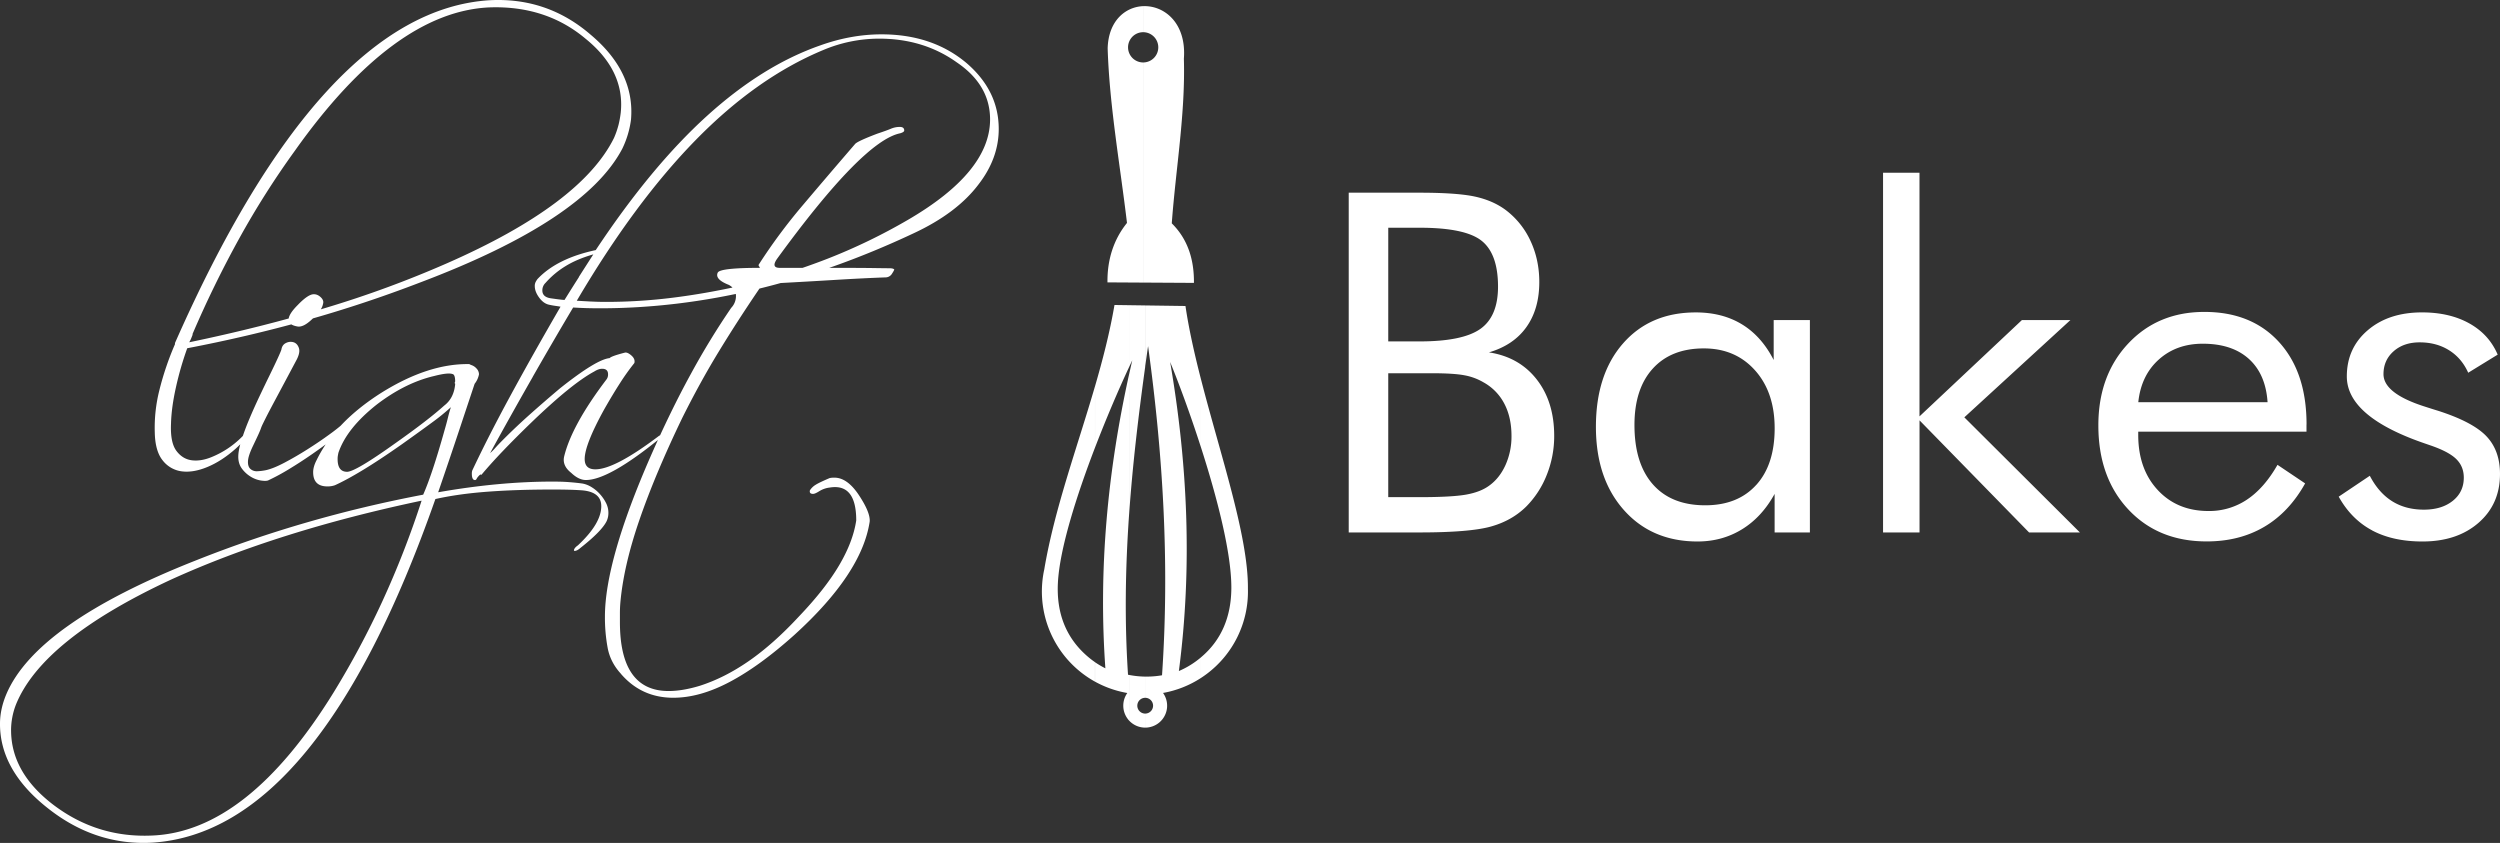 <svg id="Layer_1" data-name="Layer 1" xmlns="http://www.w3.org/2000/svg" viewBox="0 0 3437.1 1158.87"><rect x="0" y="0" width="3437.1" height="1158.87" fill="#333333" stroke="none"/><defs><style>.cls-1,.cls-2{fill:#fff;}.cls-2{fill-rule:evenodd;}</style></defs><title>bb2</title><path class="cls-1" d="M952,1480.22q-14.7-15.79-18.5-35.65a229.81,229.81,0,0,1-3.81-43.27q0-76.74,62.59-219.88,27.76-63.13,55.52-113.75a1052,1052,0,0,1,55.51-90.89,23.33,23.33,0,0,0,6.53-16.33q0-9.8-9.8-15.24-19.59-7.62-15.24-16.87,1.63-3.27,16.06-4.9t40.55-1.63c1.45,0,1.63-.54.55-1.63s-1.28-2.18-.55-3.26a765.16,765.16,0,0,1,60.41-81.37q34.29-40.54,71.84-84.09,3.27-3.8,30.48-14.15,13.06-4.35,18.78-6.8a30.76,30.76,0,0,1,12.25-2.45q6,0,6,4.9c0,1.45-1.82,2.72-5.44,3.81Q1284.5,747.1,1166.4,909.29q-8.71,12.53,3.81,12.52h78.92q32.11,0,49.8.27t22,0.27q4.9,0,6.53,1.63c0,0.73-1,2.63-3,5.71a10.51,10.51,0,0,1-7.89,5.17q-31,1.1-71,3.54t-91.17,5.17q-9.26,1.63-13.61,8.71-28.85,42.45-54.43,84.36t-50.07,90.89q-37.55,77.84-59.33,141.24t-26.12,114q-0.55,7.07-.55,13.06v13.06q0,94.7,66.95,94.7,19,0,42.45-7.07,34.29-10.9,68-34.29t68.58-61q35.92-37.56,55.24-70.21t23.68-62q0-51.16-36.47-45.17a34.4,34.4,0,0,0-14.15,4.9q-6,3.8-8.71,3.81-5.45,0-4.35-4.9a24.33,24.33,0,0,1,7.89-7.62q5.17-3.27,19.32-9.25a28.75,28.75,0,0,1,6.53-.55q17.41,0,33.2,23.4,16.33,24.49,15.24,37-10.89,71.85-104,156.2-47.35,42.45-88.44,64.22t-77.56,21.77q-43.55,0-71.84-32.66m-58-545.9q10.06-15.78,19.87-31-22.86,6.53-38.91,16.6A119.46,119.46,0,0,0,848,942.49a14.12,14.12,0,0,0-4.35,10.34q0,9.26,12,10.88,7.62,1.1,12.25,1.63c3.08,0.37,5.17.54,6.26,0.54q9.8-15.78,19.87-31.57m16.33,33.74q10.06,0.55,21,.55a738.79,738.79,0,0,0,91.16-5.71q46-5.72,94.43-16.6a901.64,901.64,0,0,0,118.65-37A793.4,793.4,0,0,0,1346,855.95q113.2-65.85,113.21-138.24,0-47.35-45.72-78.37-45.72-32.65-106.67-32.66a197.68,197.68,0,0,0-77.29,15.78q-91.44,38.1-175.25,123.82T891,967q9.25,0.55,19.32,1.09m-79.74,103.41q-28.31,49.53-58.78,105a63.71,63.71,0,0,0,7.07-7.07q4.35-4.9,12-12.52,17.41-17.41,37-34.83t40.28-34.83q50.07-39.72,68-41.36,2.17-2.72,21.23-7.62,3.27-.54,8.16,3.54t4.9,8.44c0,1.45-.19,2.37-0.54,2.72a314.22,314.22,0,0,0-19.59,27.48q-10.35,16.06-21.77,36.19-26.67,48.45-26.67,68,0,14.16,14.69,14.15,26.66,0,87.08-45.72a16.86,16.86,0,0,1,3-1.63,5.8,5.8,0,0,0,1.91-1.09,1.61,1.61,0,0,1,.54,1.09l0.55,0.54-3.81,3.81q-70.76,57.7-102.32,57.69-9.8,0-20.14-9.8-12.53-9.8-9.8-22.31,10.33-43,58.24-106.13a11,11,0,0,0,2.18-7.08q0-7.62-8.16-7.62-4.9,0-10.89,3.81Q884.46,1080.73,830,1133q-45.72,44.08-70.21,73.48-1.1-2.17-6,4.35c-0.73,1.81-1.63,2.72-2.72,2.72q-4.36,0-4.36-8.71a14.08,14.08,0,0,1,.55-4.36q21.76-46.25,52-102t69.39-123.28c-1.82-.36-4.08-0.72-6.8-1.09s-5.71-.9-9-1.63q-7.63-1.63-13.61-9.8t-6-15.78a12,12,0,0,1,1.09-5.44,28.7,28.7,0,0,1,2.72-4.35q26.66-28.29,80-39.73,76.19-114.83,152.67-184.23t155.93-97.15q42.45-15.23,84.36-15.24,69.66,0,116.47,39.19,44.62,38.1,44.63,90.89,0,40.28-27.76,76.2-29.94,39.74-89.8,67.49-218.8,102.87-431.06,102.87-9.26,0-18.5-.27t-18-.82q-27.22,45.72-55.52,95.25m-106.68,9.8a0.49,0.49,0,0,0-.54-0.55v-0.54a3.15,3.15,0,0,1,.54-2.18q0-9.8-3.81-10.34-6-2.17-25,2.72-39.74,9.26-78.92,39.19-41.37,32.66-52.79,66.4c-0.37,1.82-.64,3.27-0.82,4.35a27,27,0,0,0-.27,4.35q0,17.43,13.06,17.42,11.43,0,66.94-39.73,22.31-15.78,38.92-28.57t27.48-22.59q13.6-10.33,15.24-29.93M113.25,1557.51q0,57.68,57.15,101.78,60.41,46.26,136.07,43,131.72-4.9,250.36-197a1199.78,1199.78,0,0,0,66.67-124.64,1263,1263,0,0,0,54.15-138.79q-196.48,41.36-344,108.31-178,82.72-213.9,172.53a98.58,98.58,0,0,0-6.53,34.83m631.89-502.36A16.16,16.16,0,0,1,753,1060a11.86,11.86,0,0,1,3.54,8.16,30.21,30.21,0,0,1-6,13.06q-8.71,26.13-21,63.13t-29.12,86q83.27-14.7,157.29-14.7,13.6,0,23.68.82t17.69,1.9a36,36,0,0,1,12.25,4.9,51.62,51.62,0,0,1,11.43,9.52,54.8,54.8,0,0,1,8.44,12.25,30.05,30.05,0,0,1,3.26,13.61,26.44,26.44,0,0,1-2.72,12q-7.08,13.6-35.38,35.92-4.9,4.35-8.16,4.35c-0.73,0-1.09-.19-1.09-0.54q0-3.26,5.44-7.07,32.11-29.94,32.11-53.88,0-19.59-26.67-21.77-7.63-.55-17.69-0.82t-22.59-.27q-49.53,0-89.53,3t-71.57,10.07q-160.56,457.72-389.15,472.42-78.38,4.35-143.69-47.35Q98,1613,98,1548.8q0-20.14,8.71-40.82,41.37-97.43,260.7-184,149.13-59.33,312.41-90.35,12.51-28.31,29.39-88.72,2.72-9.25,4.63-17.14t4.08-14.42a291.68,291.68,0,0,1-25.85,21Q675.46,1146.59,651,1164q-31,21.78-53.88,35.65t-38.64,21a29.51,29.51,0,0,1-10.34,1.63q-19.59,0-19.59-19.59,0-7.61,4.9-16.87,25.58-52.25,89.26-92.52,63.68-39.72,119.19-39.19a4.47,4.47,0,0,1,3.27,1.09M526.89,992.56q-12,11.43-20.14,9.8-12-2.17-12-9.25,0-7.62,12.52-20.14,12.51-13.06,20.14-14.7,6-1.08,11.16,3.54t3.54,9.52q-1.63,9.26-15.24,21.23m29.66,163.82q-13.34,10.35-29.39,21.5t-32.38,21a290.79,290.79,0,0,1-28.3,15.24q-3.27,1.08-10.07,0a38.19,38.19,0,0,1-13.61-5.17,42.23,42.23,0,0,1-12-10.88q-5.18-6.8-5.17-16.6,0-8.7,4.35-22.59t10.88-29.39q6.53-15.51,14.15-31.57t14.15-29.39q6.53-13.33,10.88-22.86t4.9-11.7q1.08-6.53,6.53-9a13.85,13.85,0,0,1,10.34-.82q4.9,1.63,7.07,7.62t-2.72,15.78q-18.51,34.84-28.57,53.61t-14.42,27.48q-4.36,8.71-5.17,10.61c-0.55,1.27-1,2.45-1.36,3.54s-1.18,3.09-2.45,6-4.08,8.89-8.44,18-6.62,16.06-6.8,21,1,8.44,3.54,10.61a13.07,13.07,0,0,0,9.52,3,74.06,74.06,0,0,0,11.16-1.36q10.33-2.17,25.85-10.34t31.84-18.5q16.33-10.33,30.48-20.68A250.14,250.14,0,0,0,573.15,1133q4.9-4.9,7.08-5.44c1.44-.36,2.26,0,2.45,1.09s-0.27,2.72-1.36,4.9a18.75,18.75,0,0,1-4.9,6,221.14,221.14,0,0,1-19.87,16.87m391.6-430.24a134.54,134.54,0,0,0,3.27-17.69q6-57.68-48.44-101.78-54.43-45.72-132.26-43-131.72,6-267.24,197a1177.79,1177.79,0,0,0-76.2,120,1471.31,1471.31,0,0,0-64.77,132.53h0.54l-2.18,5.44a38.2,38.2,0,0,1-2.72,5.44q99.6-20.68,187.77-47.35a1458.69,1458.69,0,0,0,166-61q185-81.09,230.22-172.53a114.19,114.19,0,0,0,6-17.14m-630.8,363a401.2,401.2,0,0,1,21.23-62.32v-1.63Q539.94,568.58,770.72,553.88q79.46-4.35,139.33,47.35Q971,652.4,965.57,717.7a129.35,129.35,0,0,1-12,40.28q-51.71,98.52-278.12,184-77.84,29.94-157.57,52.25t-162.46,38.1a436.47,436.47,0,0,0-15.51,53.61q-6.26,28-6.8,50.35-1.1,25.59,7.35,37t21.23,13.06q12.78,1.63,27.76-4.63a125.25,125.25,0,0,0,40.82-27.21q5.72-5.71,11.7-12.25,4.35-4.35,6.26-3.54t-2.45,6.8q-4.36,5.45-11.16,12.52t-12.79,12.52q-19.06,16.88-38.64,25t-35.38,6a39.47,39.47,0,0,1-26.12-15q-10.34-12.78-10.88-38.37a211,211,0,0,1,6.53-59.05" transform="translate(-98.01 -553.54)"/><path class="cls-1" d="M3359.14,1282.69q28.55,15.31,69.4,15.31,47.54,0,77.05-25.68t29.51-67.16q0-32.22-18.66-51.85t-66.21-34.94q-6.39-1.91-17.23-5.43-58.07-18.19-58.07-45,0-19.14,13.88-31.43t35.9-12.28q23,0,40.36,10.85T3491.4,1066l40.52-24.89q-11.81-27.76-38.93-42.91t-65.09-15.16q-45.95,0-74.66,24.57t-28.72,63.49q0,55.2,106.57,91.89l8.3,2.87q25.2,8.61,35.58,18.82t10.37,25.53q0,19.79-15.16,31.91t-39.72,12.12q-25.21,0-43.71-11.65t-30.63-34.94l-42.76,28.72q17.23,31,45.79,46.26m-90-145.5q0-71.79-37.81-113.27t-102.58-41.48q-64.13,0-105,43.71t-40.84,112.31q0,71.47,41.16,115.5t107.84,44q45,0,79.13-20.1t56.16-59.66l-38-25.53q-18.19,31.91-41.8,47.7a93.15,93.15,0,0,1-53,15.79q-43.07,0-69.87-28.87t-26.8-75.78v-4.47h231.32v-9.89Zm-231.32-30.63q3.83-36.69,28.08-58.55t60.62-21.86q40.2,0,63.33,20.9t25.69,59.51H3037.78Zm-300.77,179V1131.46l150.6,154.11h69.88l-158.89-158.26,145.81-133.69h-66.68L2737,1126V791h-50.09v494.55H2737ZM2536.54,993.62v54.88q-16.59-32.54-43.55-49t-63.65-16.43q-62.54,0-99.87,42.6t-37.33,114.7q0,71.15,38.45,114.39t101.3,43.23q33.82,0,61.1-16.75t44.83-48.66v53h48.5V993.62h-49.77Zm-24.09,226.7q-25.36,27.93-70,27.92-46.59,0-71.95-28.72t-25.37-81.68q0-49.78,25.21-77.53t70.2-27.76q43.39,0,70.35,30.15t27,79.61q0,50.1-25.37,78m-462.8-353.68q62.85,0,85.35,18t22.49,63q0,40.85-24.25,58.07t-83.6,17.23h-43.07V866.63h43.07Zm0,200.05h16.27q30.94,0,45.63,2.87a79.5,79.5,0,0,1,25.84,9.57,70.73,70.73,0,0,1,28.72,29.35q9.89,18.83,9.89,44.35a95.76,95.76,0,0,1-8.29,40.2q-8.3,18.19-22.65,28.4-11.81,8.61-31.43,12.12t-64,3.51h-43.07V1066.68h43.07Zm0,218.88q68.6,0,97.63-8t48.82-27.44a128.46,128.46,0,0,0,28.4-43.71,143,143,0,0,0,10.21-53.6q0-46.9-24.09-77.69T2145.05,1038q33.82-9.89,51.53-34.78t17.71-61.9q0-30.95-12.28-57a111.45,111.45,0,0,0-34.62-42.59q-17.55-12.76-42-18t-75.78-5.27h-97.32v467.11h97.32Z" transform="translate(-98.01 -553.54)"/><path class="cls-2" d="M1748.86,1485.81q3.71-2.4,7.32-5.06a141.5,141.5,0,0,0,57.52-117.91h0c0.59-72.28-37.85-183.62-64.85-289.12v93.92c22.19,68.87,42.46,146.53,42.06,195-0.31,38.1-13.08,70.69-42.06,94.89v28.26Zm-76.38,68.09a30.14,30.14,0,0,0,24.52-47.67,140.81,140.81,0,0,0,51.86-20.42v-28.26q-3,2.49-6.21,4.87a119.21,119.21,0,0,1-23.88,13.68c18.75-143.38,12.06-284.8-12-424.88,11,26.75,27,69.55,42.06,116.42v-93.92c-8.77-34.29-16.34-68-21-99.48l-55.41-.78v84.23q1.95-14.15,4-28.3c20.35,147.77,29.77,297.95,19.19,452.55a125.29,125.29,0,0,1-23.15,1.82v29.14a10.85,10.85,0,0,1,0,21.7v19.29Zm-22.21-9.77a30.12,30.12,0,0,0,22.21,9.77v-19.29a10.85,10.85,0,0,1,0-21.7v-29.14a126.14,126.14,0,0,1-22.21-2.31v62.67Zm22.21-570.68-22.21-.31v85.2c1.56-3.33,3-6.47,4.46-9.41q-2.29,9.83-4.46,19.68v193.61c4.76-68.77,12.88-136.78,22.21-204.52V973.47Zm-69,517.26a141.89,141.89,0,0,0,44.41,15.6,30.15,30.15,0,0,0,.34,35.32,30.59,30.59,0,0,0,2,2.48v-62.67l-1.38-.28c-4.89-74.19-3.6-147,1.38-219V1068.61c-29.14,132.08-42.29,266.35-32.51,403.76a118.82,118.82,0,0,1-14.29-8.44v26.8Zm46.8-517.58v85.2c-12.86,27.47-30.24,67.47-46.8,110.59v-84.34c10.77-37,20.34-74.25,26.77-111.74ZM1533.79,1336a143,143,0,0,0-2.82,18.27l0,0.19h0a141.77,141.77,0,0,0,72.52,136.27v-26.8q-4.48-3.08-8.74-6.63c-31.86-26.54-44.38-61.77-42.3-102.43,2.38-46.92,25.75-120.07,51-185.93v-84.34c-24.66,84.76-55.61,168.39-69.68,251.39" transform="translate(-98.01 -553.54)"/><path class="cls-2" d="M1669.7,942.05l69.79,0.41c0.29-32.19-8.5-60.12-30.48-81.87,5.55-75.43,18.82-150.57,16.65-226.3,3.72-49-26.88-73.44-56-72.28v35.8a20.8,20.8,0,0,1,0,41.6V942.05ZM1620.87,620.2c2.49,79,17.06,159.8,26.57,239.84-18.56,23-27.22,50.79-26.83,81.73l49.09,0.29V639.41a20.8,20.8,0,0,1,0-41.6V562c-24.49,1-47.9,20.14-48.83,58.18" transform="translate(-98.01 -553.54)"/></svg>